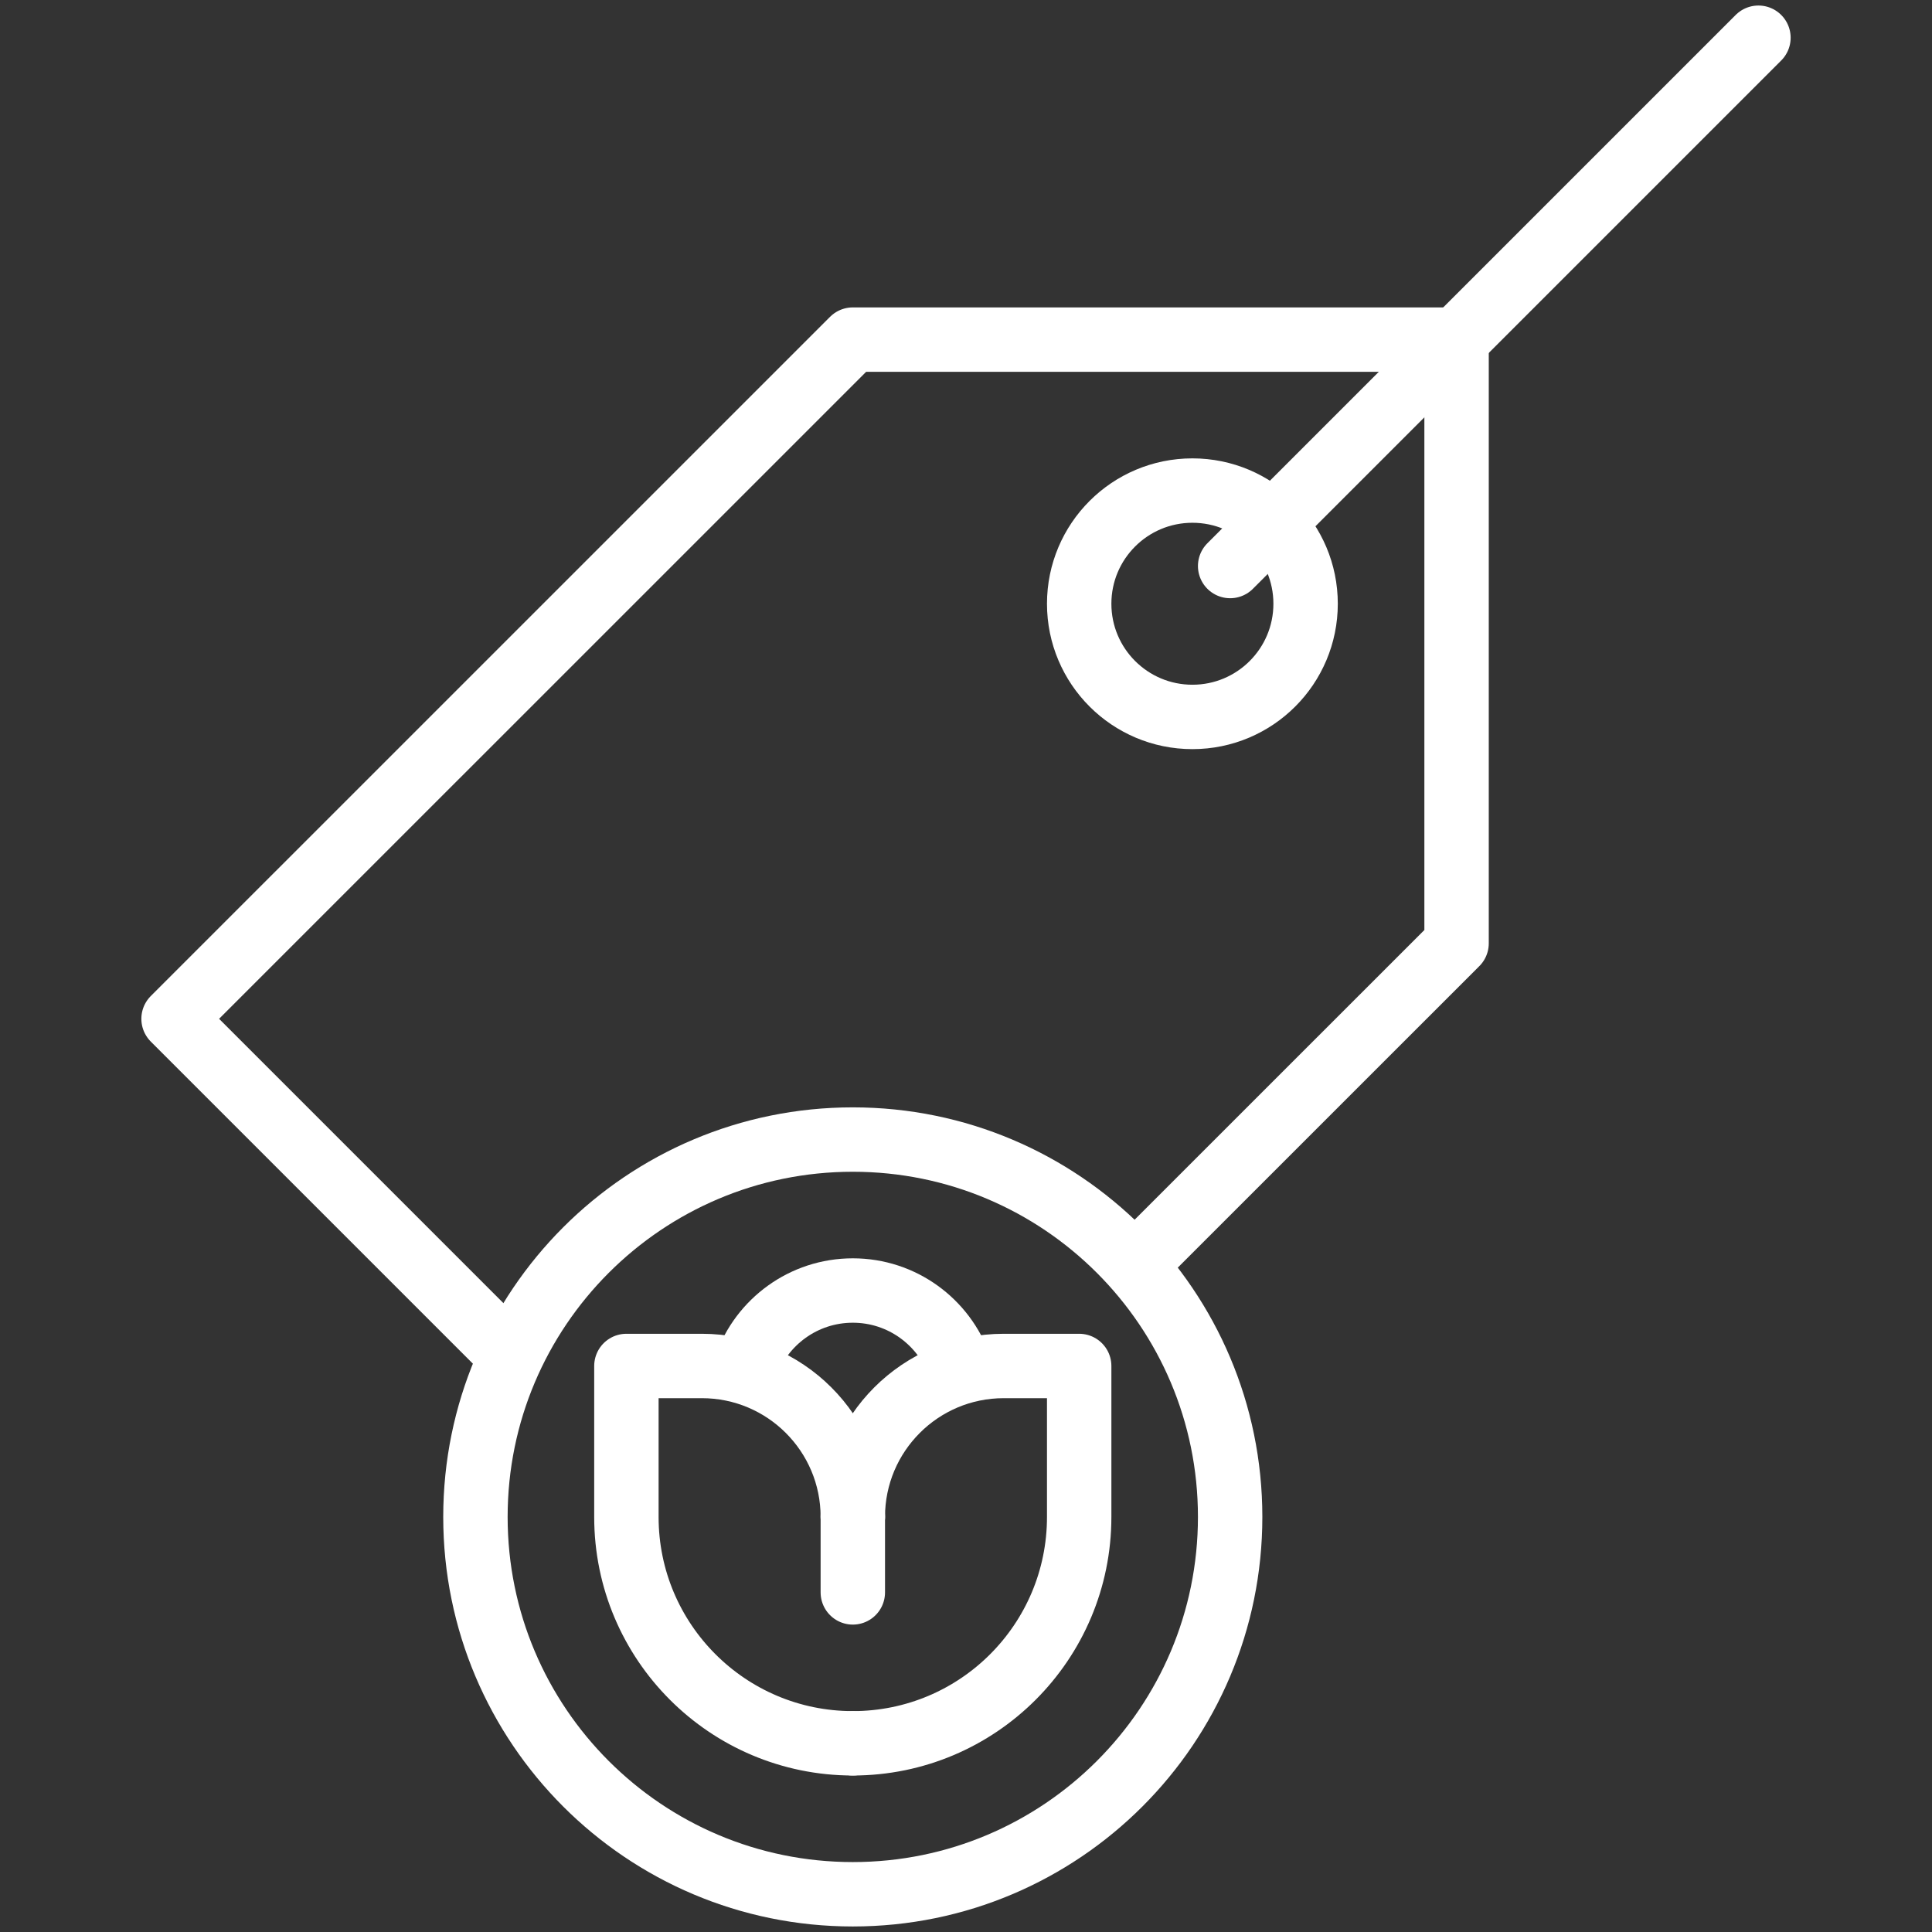 <svg width="36" height="36" viewBox="0 0 36 36" fill="none" xmlns="http://www.w3.org/2000/svg">
<rect x="0" y="0" width="36" height="36" fill="#333333" stroke="none"/>
<path d="M21.234 23.484L27.141 17.578V6.328H15.891L3.234 18.984L9.281 25.031" stroke="white" stroke-width="1.2" stroke-miterlimit="10" stroke-linecap="round" stroke-linejoin="round"/>
<path d="M22.219 13.359C23.384 13.359 24.328 12.415 24.328 11.25C24.328 10.085 23.384 9.141 22.219 9.141C21.054 9.141 20.109 10.085 20.109 11.25C20.109 12.415 21.054 13.359 22.219 13.359Z" stroke="white" stroke-width="1.2" stroke-miterlimit="10" stroke-linecap="round" stroke-linejoin="round"/>
<path d="M22.922 10.547L32.766 0.703" stroke="white" stroke-width="1.2" stroke-miterlimit="10" stroke-linecap="round" stroke-linejoin="round"/>
<path d="M15.891 35.297C19.774 35.297 22.922 32.149 22.922 28.266C22.922 24.382 19.774 21.234 15.891 21.234C12.007 21.234 8.859 24.382 8.859 28.266C8.859 32.149 12.007 35.297 15.891 35.297Z" stroke="white" stroke-width="1.2" stroke-miterlimit="10" stroke-linecap="round" stroke-linejoin="round"/>
<path d="M13.901 25.453C14.191 24.634 14.972 24.047 15.891 24.047C16.809 24.047 17.59 24.634 17.88 25.453" stroke="white" stroke-width="1.2" stroke-miterlimit="10" stroke-linecap="round" stroke-linejoin="round"/>
<path d="M15.891 32.484C18.221 32.484 20.109 30.596 20.109 28.266V25.453H18.703C17.15 25.453 15.891 26.712 15.891 28.266" stroke="white" stroke-width="1.2" stroke-miterlimit="10" stroke-linecap="round" stroke-linejoin="round"/>
<path d="M15.891 32.484C13.561 32.484 11.672 30.596 11.672 28.266V25.453H13.078C14.631 25.453 15.891 26.712 15.891 28.266" stroke="white" stroke-width="1.2" stroke-miterlimit="10" stroke-linecap="round" stroke-linejoin="round"/>
<path d="M15.891 28.266V29.672" stroke="white" stroke-width="1.2" stroke-miterlimit="10" stroke-linecap="round" stroke-linejoin="round"/>
</svg>
